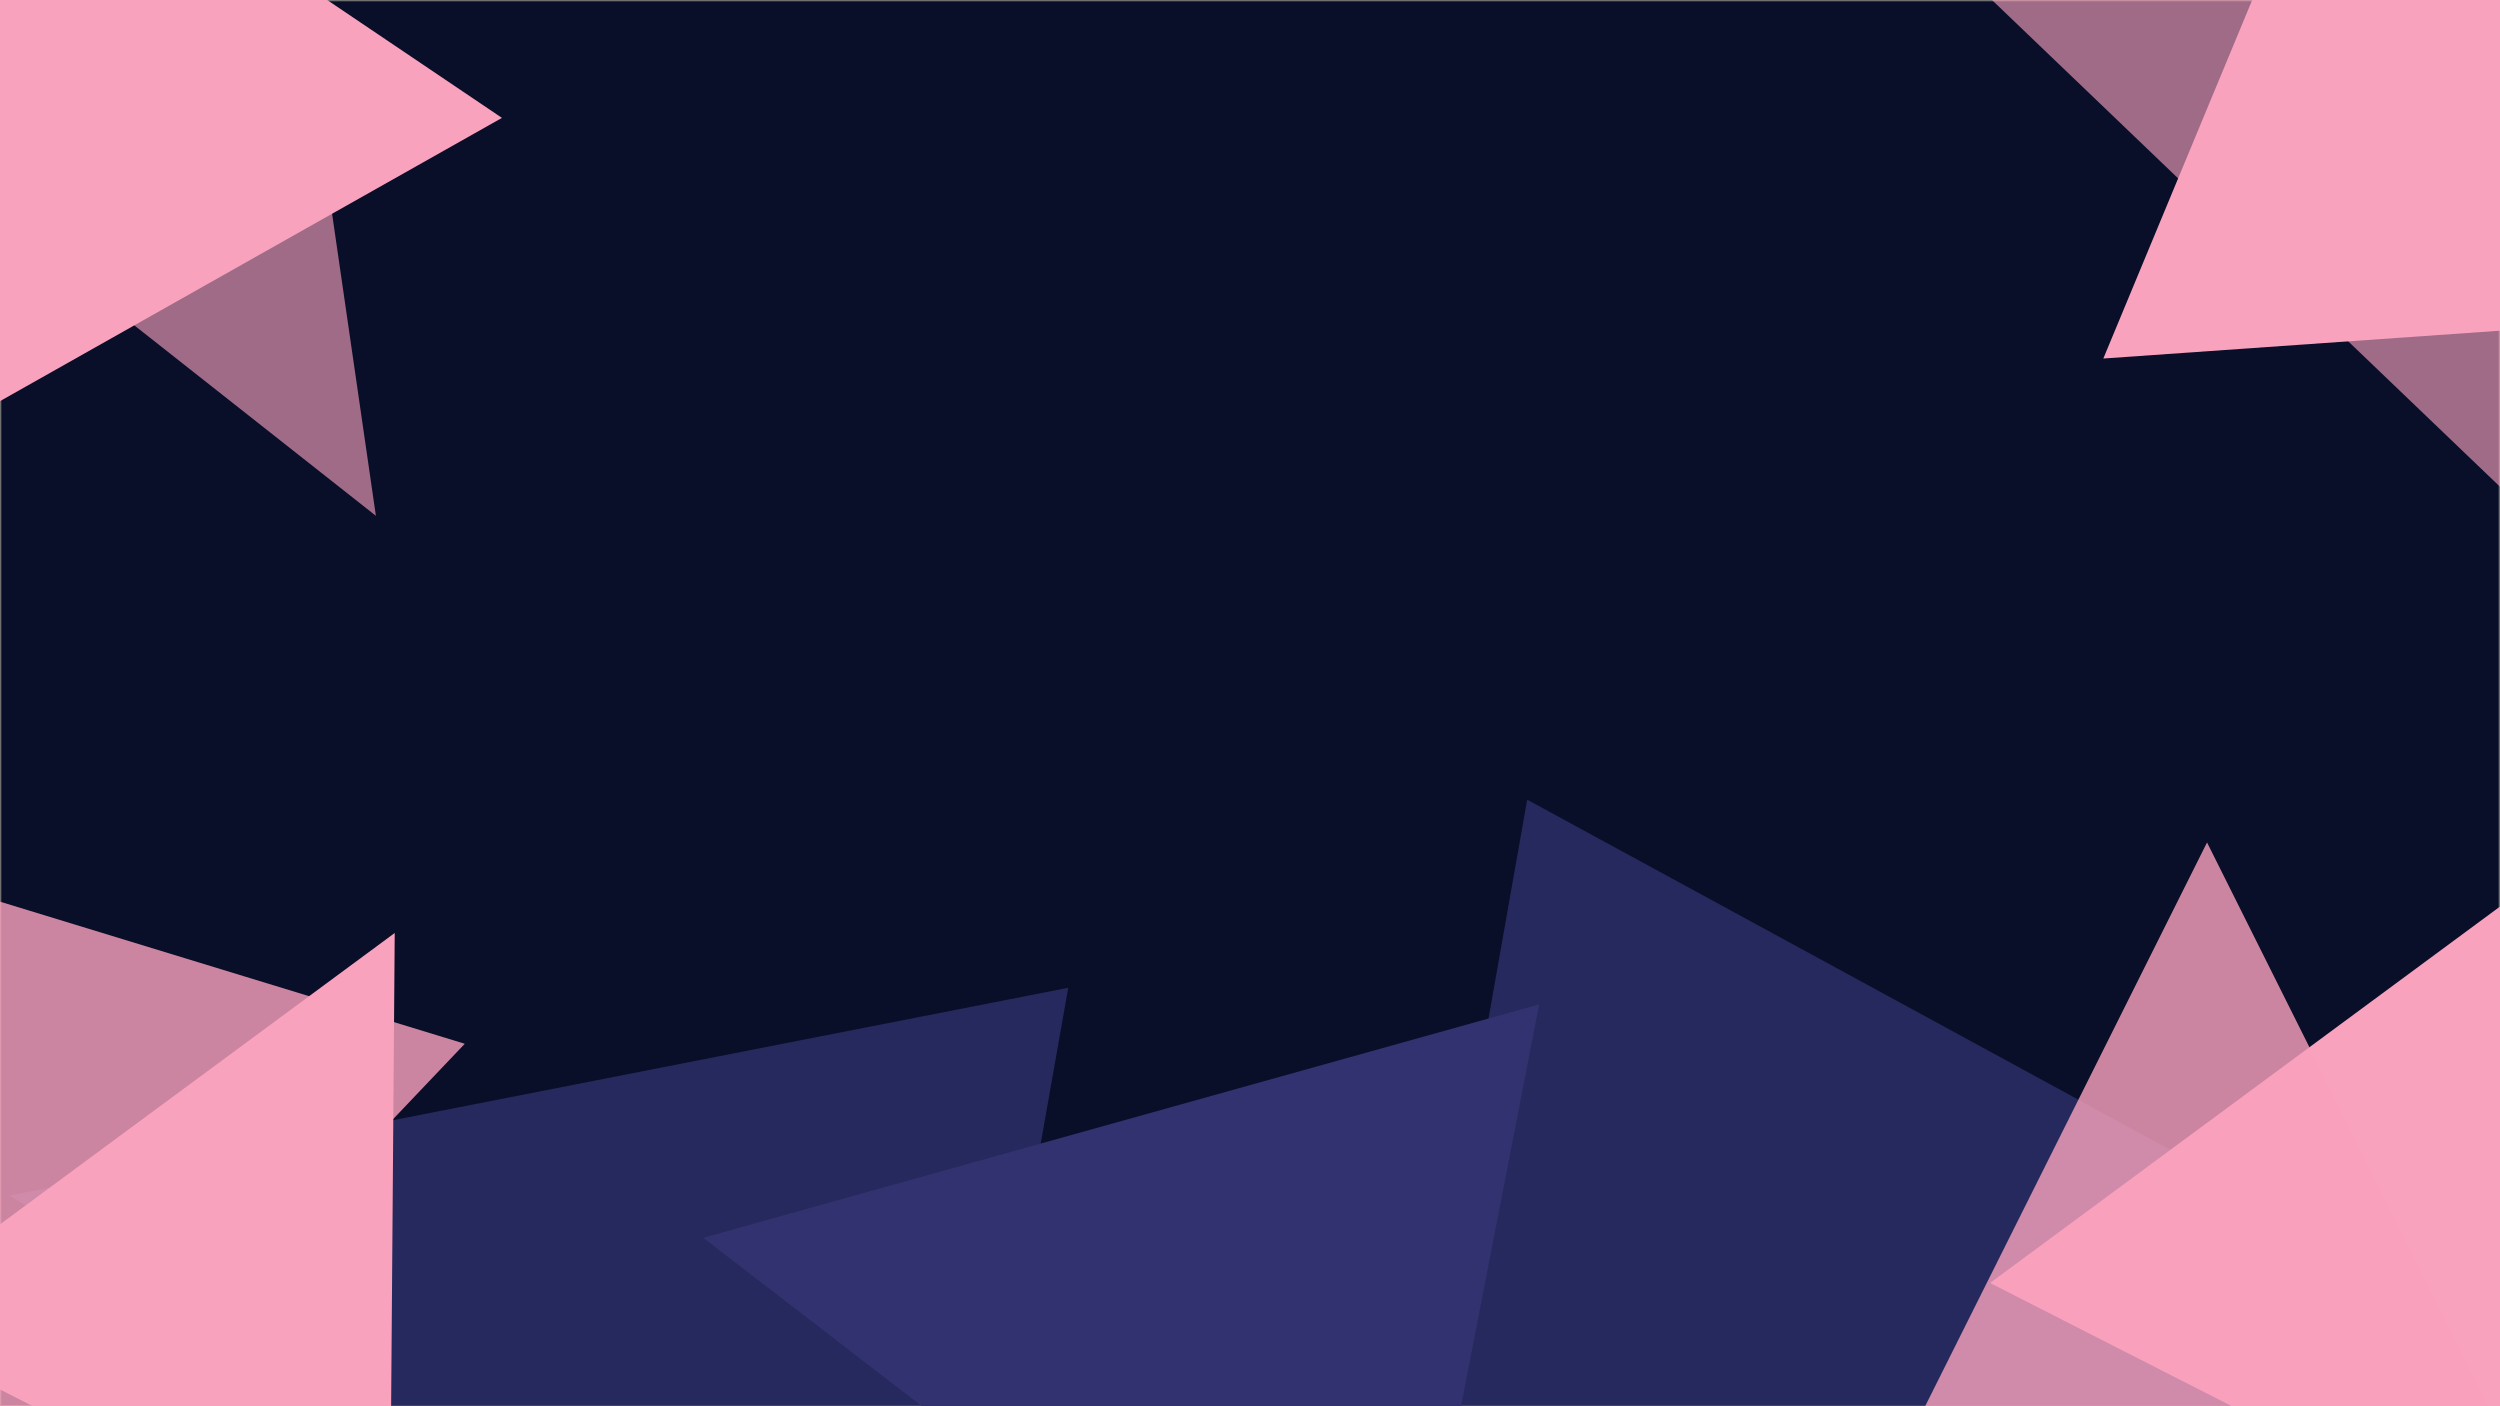 <svg xmlns="http://www.w3.org/2000/svg" xmlns:xlink="http://www.w3.org/1999/xlink" width="1920" height="1080" viewBox="0 0 1920 1080">
  <rect x="0" y="0" width="1920" height="1080" fill="#808080" stroke="none"/>
  <defs>
    <clipPath id="clip-Web_1920_1">
      <rect width="1920" height="1080"/>
    </clipPath>
  </defs>
  <g id="Web_1920_1" data-name="Web 1920 – 1" clip-path="url(#clip-Web_1920_1)">
    <rect width="1920" height="1080" fill="#fff"/>
    <g id="background" fill="#090e29" stroke="#707070" stroke-width="1">
      <rect width="1920" height="1080" stroke="none"/>
      <rect x="0.5" y="0.5" width="1919" height="1079" fill="none"/>
    </g>
    <path id="Polygon_8" data-name="Polygon 8" d="M225,0,450,450H0Z" transform="matrix(0.998, -0.07, 0.07, 0.998, 1583.853, -173.757)" fill="#f9a2bd"/>
    <path id="Polygon_7" data-name="Polygon 7" d="M298.5,0,597,773H0Z" transform="matrix(0.174, -0.985, 0.985, 0.174, -44.877, 1212.151)" fill="#31326f" opacity="0.74"/>
    <path id="Polygon_5" data-name="Polygon 5" d="M298.5,0,597,890H0Z" transform="matrix(-0.174, 0.985, -0.985, -0.174, 2049.526, 768.998)" fill="#31326f" opacity="0.74"/>
    <path id="Polygon_1" data-name="Polygon 1" d="M225,0,450,450H0Z" transform="matrix(0.891, 0.454, -0.454, 0.891, 1732.671, 584.376)" fill="#f9a2bd"/>
    <path id="Polygon_2" data-name="Polygon 2" d="M225,0,450,450H0Z" transform="translate(1470 647)" fill="#f9a2bd" opacity="0.805"/>
    <path id="Polygon_3" data-name="Polygon 3" d="M225,0,450,450H0Z" transform="translate(225.385 1231.952) rotate(-163)" fill="#f9a2bd" opacity="0.805"/>
    <path id="Polygon_4" data-name="Polygon 4" d="M225,0,450,450H0Z" transform="matrix(0.891, 0.454, -0.454, 0.891, 102.671, 614.376)" fill="#f9a2bd"/>
    <path id="Polygon_6" data-name="Polygon 6" d="M298.5,0,597,596H0Z" transform="translate(483.145 1243.644) rotate(-79)" fill="#31326f" opacity="0.998"/>
    <path id="Polygon_9" data-name="Polygon 9" d="M225,0,450,564H0Z" transform="matrix(0.375, -0.927, 0.927, 0.375, 1419.097, 183.33)" fill="#f9a2bd" opacity="0.628"/>
    <path id="Polygon_10" data-name="Polygon 10" d="M225,0,450,450H0Z" transform="translate(133.865 463.605) rotate(-146)" fill="#f9a2bd"/>
    <path id="Polygon_11" data-name="Polygon 11" d="M225,0,450,564H0Z" transform="translate(483.539 283.65) rotate(150)" fill="#f9a2bd" opacity="0.628"/>
  </g>
</svg>
